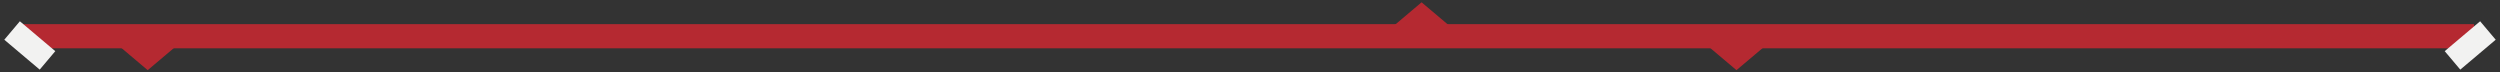 <svg width="414" height="12" viewBox="0 0 414 12" fill="none" xmlns="http://www.w3.org/2000/svg">
<rect x="0" y="0" width="414" height="12" fill="#333333" stroke="none"/>
<line x1="409.689" y1="6" x2="3.185" y2="6" stroke="#B52931" stroke-width="4"/>
<path d="M284.005 6L287.56 9L291.115 6" stroke="#B52931" stroke-width="4"/>
<path d="M20.903 6L24.458 9L28.014 6" stroke="#B52931" stroke-width="4"/>
<path d="M2 5.05L4.707 7.335L7.866 10" stroke="#F2F2F1" stroke-width="4"/>
<path d="M412 5.05L409.293 7.334L406.134 10" stroke="#F2F2F1" stroke-width="4"/>
<path d="M238.969 6L235.414 3L231.858 6" stroke="#B52931" stroke-width="4"/>
</svg>
